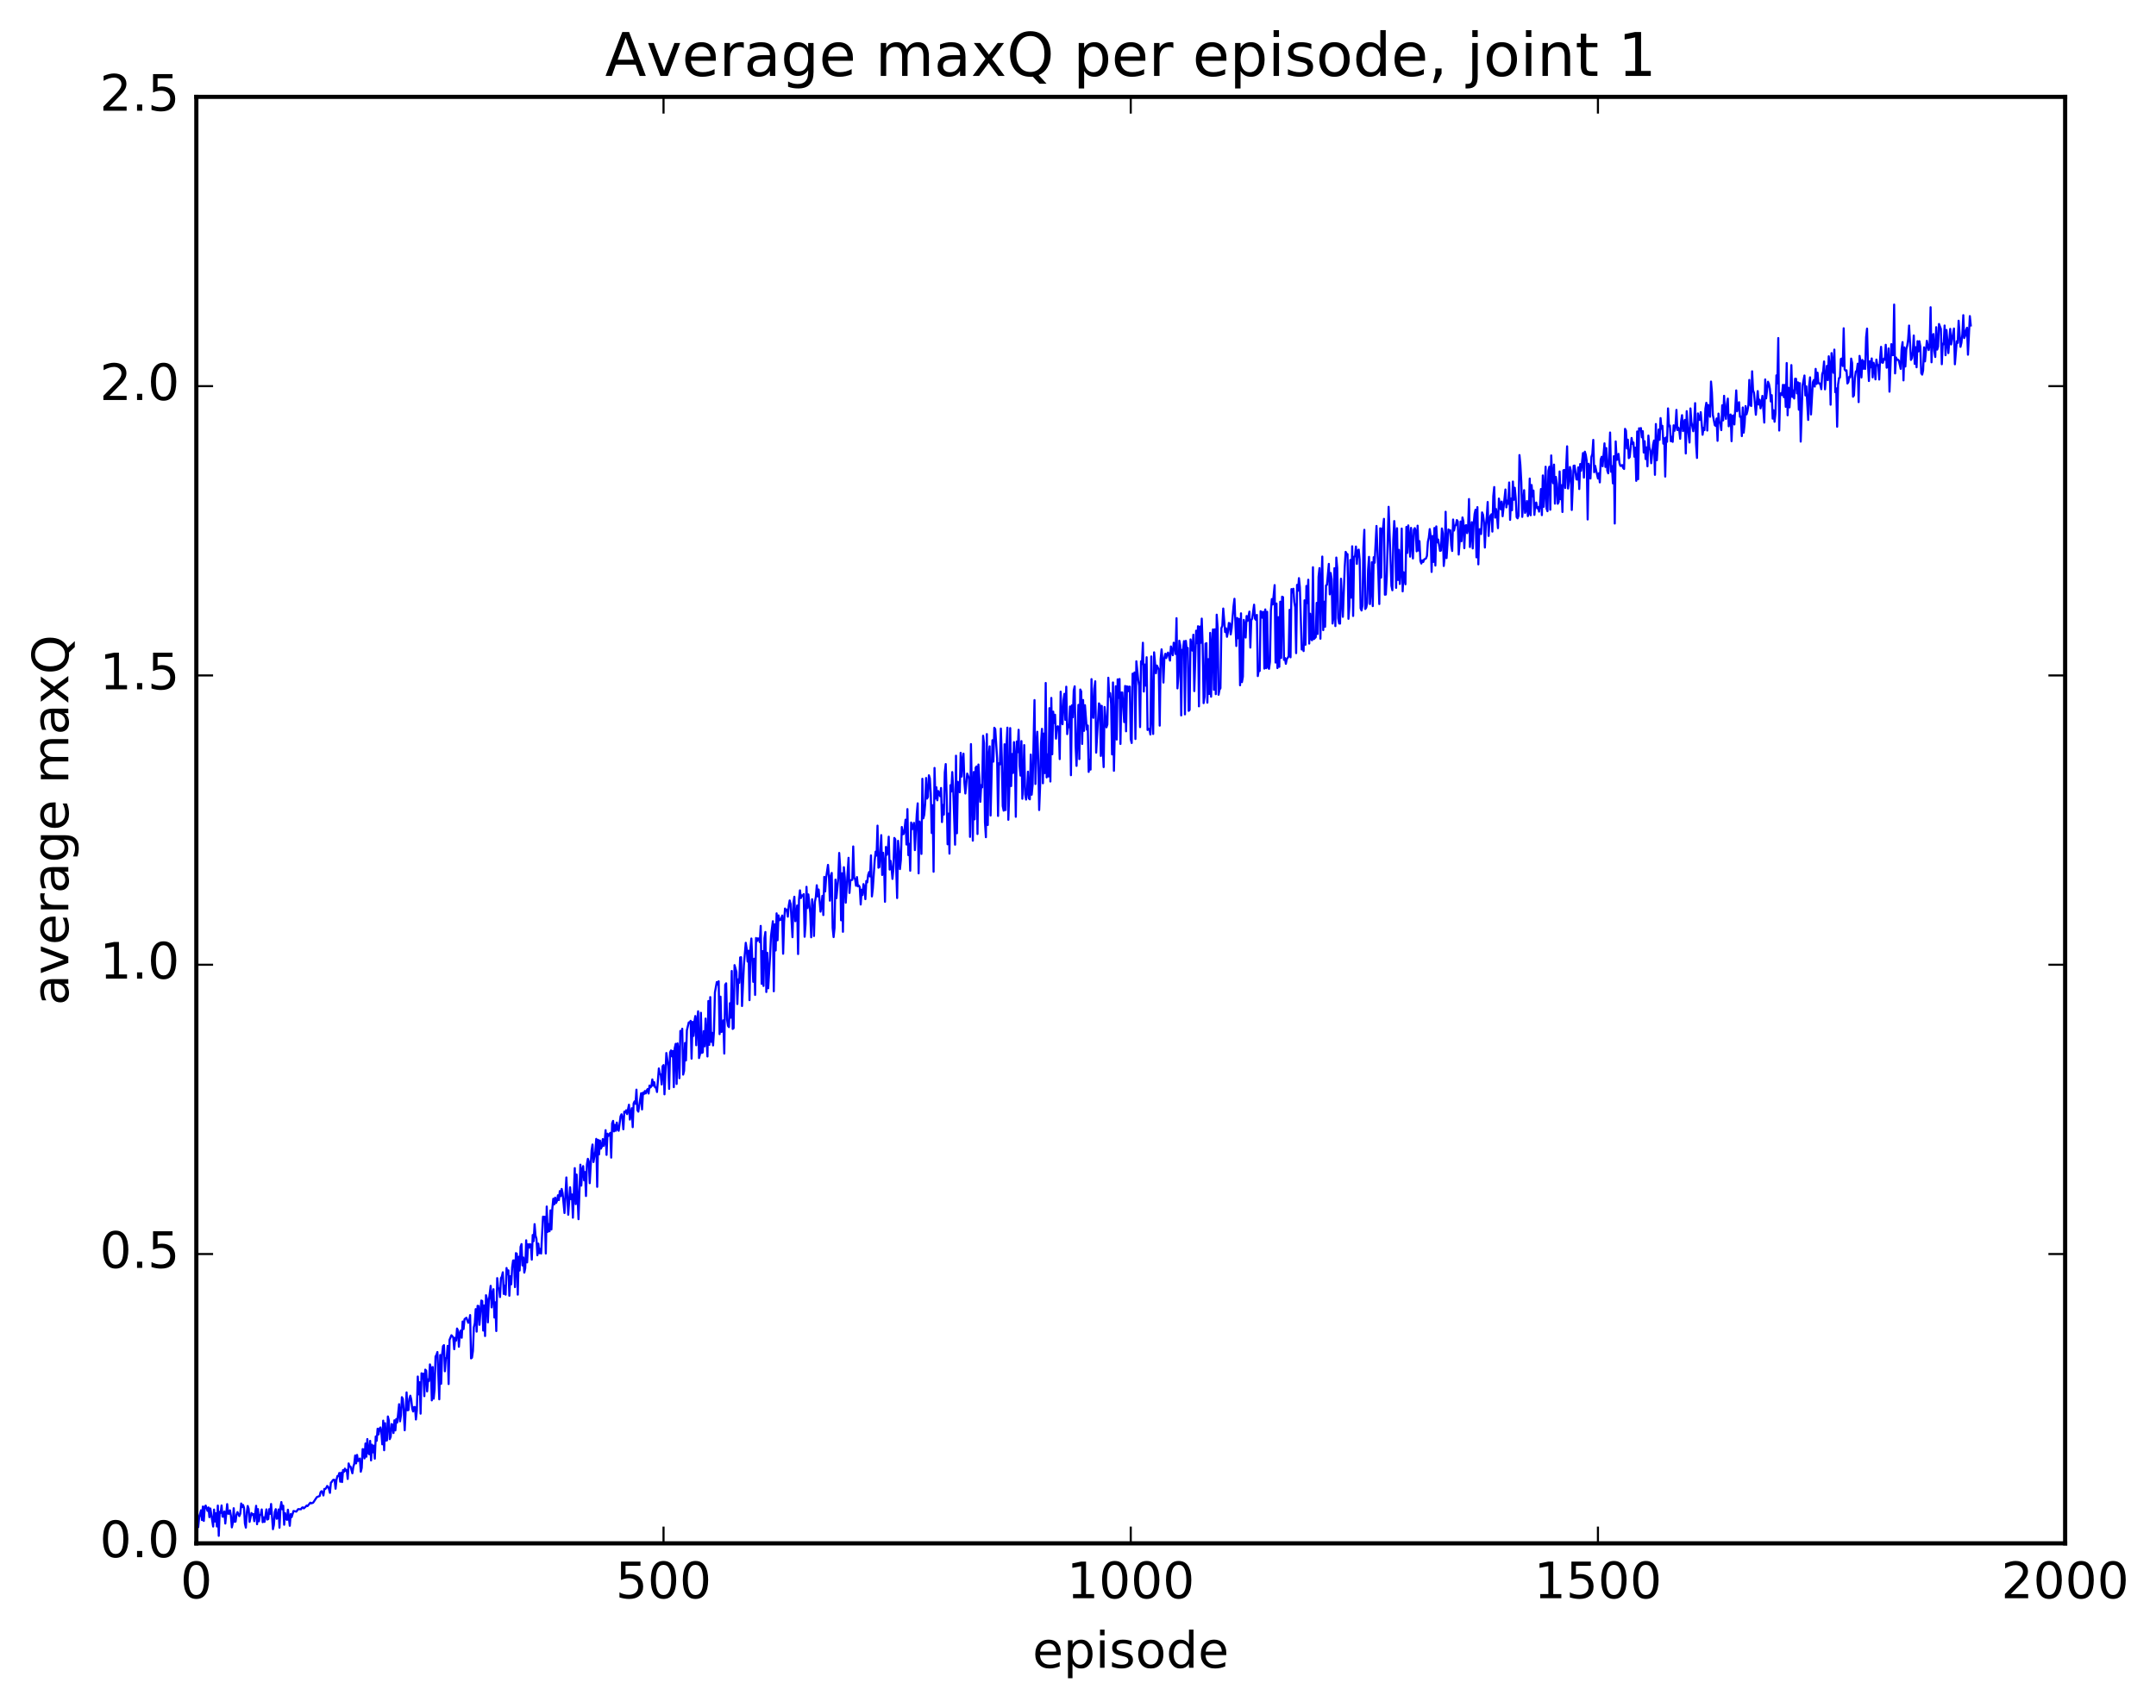 <?xml version="1.0" encoding="utf-8" standalone="no"?>
<!DOCTYPE svg PUBLIC "-//W3C//DTD SVG 1.1//EN"
  "http://www.w3.org/Graphics/SVG/1.1/DTD/svg11.dtd">
<!-- Created with matplotlib (http://matplotlib.org/) -->
<svg height="408pt" version="1.1" viewBox="0 0 515 408" width="515pt" xmlns="http://www.w3.org/2000/svg" xmlns:xlink="http://www.w3.org/1999/xlink">
 <defs>
  <style type="text/css">
*{stroke-linecap:butt;stroke-linejoin:round;stroke-miterlimit:100000;}
  </style>
 </defs>
 <g id="figure_1">
  <g id="patch_1">
   <path d="M 0 408.169 
L 515.768 408.169 
L 515.768 0 
L 0 0 
z
" style="fill:#ffffff;"/>
  </g>
  <g id="axes_1">
   <g id="patch_2">
    <path d="M 46.898 368.742 
L 493.298 368.742 
L 493.298 23.142 
L 46.898 23.142 
z
" style="fill:#ffffff;"/>
   </g>
   <g id="line2d_1">
    <path clip-path="url(#p08a1e34a99)" d="M 46.898 361.837 
L 47.121 361.297 
L 47.344 364.881 
L 47.567 362.575 
L 48.014 360.845 
L 48.237 363.179 
L 48.46 359.953 
L 48.683 363.386 
L 48.906 360.015 
L 49.13 359.722 
L 49.576 360.997 
L 49.799 360.172 
L 50.022 362.493 
L 50.245 360.411 
L 50.915 364.732 
L 51.138 360.679 
L 51.361 363.535 
L 51.585 361.546 
L 51.808 364.717 
L 52.031 359.723 
L 52.254 366.948 
L 52.477 361.208 
L 52.701 361.477 
L 52.924 359.696 
L 53.147 362.364 
L 53.37 362.366 
L 53.593 361.133 
L 53.817 364.011 
L 54.263 359.372 
L 54.486 361.66 
L 54.709 361.674 
L 54.933 360.864 
L 55.156 362.146 
L 55.379 364.931 
L 55.602 363.927 
L 55.825 360.355 
L 56.049 363.584 
L 56.272 363.55 
L 56.495 361.868 
L 56.718 361.283 
L 57.165 362.238 
L 57.388 361.681 
L 57.611 359.221 
L 57.834 360.093 
L 58.057 359.573 
L 58.281 360.227 
L 58.504 364.012 
L 58.727 364.987 
L 58.95 361.435 
L 59.173 359.818 
L 59.397 360.509 
L 59.62 363.62 
L 60.066 361.501 
L 60.289 361.951 
L 60.513 361.747 
L 60.736 363.453 
L 61.182 359.778 
L 61.406 364.174 
L 61.629 360.563 
L 61.852 363.486 
L 62.075 362.007 
L 62.298 361.85 
L 62.522 360.646 
L 62.745 363.69 
L 62.968 362.531 
L 63.191 363.614 
L 63.638 360.632 
L 63.861 363.063 
L 64.084 362.928 
L 64.307 360.579 
L 64.53 361.697 
L 64.754 359.339 
L 65.2 365.367 
L 65.423 364.346 
L 65.646 361.241 
L 65.87 360.58 
L 66.093 362.873 
L 66.316 362.67 
L 66.539 360.644 
L 66.762 365.004 
L 66.986 360.225 
L 67.209 358.884 
L 67.432 360.613 
L 67.655 359.752 
L 67.878 364.306 
L 68.102 361.527 
L 68.325 362.808 
L 68.548 363.143 
L 68.771 360.714 
L 69.218 364.55 
L 69.441 361.747 
L 69.664 362.48 
L 70.11 361.013 
L 70.78 361.167 
L 71.226 360.568 
L 71.896 360.607 
L 72.119 360.234 
L 72.342 360.146 
L 72.566 360.393 
L 73.012 359.988 
L 73.235 359.723 
L 73.458 359.843 
L 74.128 359.027 
L 74.351 359.19 
L 74.797 359.032 
L 75.69 357.697 
L 76.36 357.429 
L 76.583 356.512 
L 76.806 356.286 
L 77.029 356.538 
L 77.253 357.304 
L 77.476 355.74 
L 77.699 355.768 
L 77.922 355.521 
L 78.145 355.037 
L 78.369 355.203 
L 78.592 355.786 
L 78.815 356.685 
L 79.038 354.244 
L 79.261 354.068 
L 79.485 353.671 
L 79.708 353.53 
L 79.931 353.591 
L 80.154 355.695 
L 80.377 353.567 
L 80.601 352.667 
L 80.824 352.675 
L 81.047 351.937 
L 81.27 354.025 
L 81.493 351.866 
L 81.717 354.102 
L 81.94 351.239 
L 82.163 351.656 
L 82.386 350.892 
L 82.609 351.443 
L 82.833 351.211 
L 83.056 353.362 
L 83.279 349.653 
L 83.502 350.343 
L 83.725 350.405 
L 84.172 352.007 
L 84.395 350.462 
L 84.618 349.761 
L 84.841 347.758 
L 85.065 349.647 
L 85.288 347.619 
L 85.511 349.08 
L 85.734 348.887 
L 85.957 348.479 
L 86.181 351.631 
L 86.404 350.728 
L 86.627 346.23 
L 86.85 346.314 
L 87.073 348.445 
L 87.297 344.892 
L 87.52 348.051 
L 87.743 343.831 
L 87.966 347.156 
L 88.189 347.455 
L 88.413 344.259 
L 88.636 348.928 
L 88.859 345.174 
L 89.082 347.009 
L 89.305 345.413 
L 89.529 348.515 
L 89.752 343.207 
L 89.975 344.241 
L 90.198 341.354 
L 90.421 342.733 
L 90.645 341.356 
L 90.868 341.057 
L 91.091 342.192 
L 91.314 345.088 
L 91.537 339.428 
L 91.761 346.499 
L 91.984 340.041 
L 92.207 344.2 
L 92.43 344.145 
L 92.653 338.43 
L 92.877 339.364 
L 93.1 343.851 
L 93.323 343.278 
L 93.546 340.244 
L 93.769 340.476 
L 93.993 342.389 
L 94.216 339.35 
L 94.439 341.764 
L 94.662 339.027 
L 94.885 339.877 
L 95.332 335.499 
L 95.555 339.6 
L 95.778 338.161 
L 96.001 333.823 
L 96.225 334.247 
L 96.448 337.182 
L 96.671 341.729 
L 97.118 332.683 
L 97.341 336.947 
L 97.564 336.899 
L 97.787 334.203 
L 98.01 333.468 
L 98.234 334.385 
L 98.457 336.516 
L 98.68 337.237 
L 98.903 336.17 
L 99.126 336.187 
L 99.35 339.153 
L 99.573 336.936 
L 99.796 328.886 
L 100.019 333.15 
L 100.242 330.253 
L 100.466 337.758 
L 100.689 328.114 
L 100.912 329.351 
L 101.135 328.208 
L 101.358 333.586 
L 101.582 327.246 
L 101.805 327.481 
L 102.028 332.442 
L 102.251 329.562 
L 102.474 329.96 
L 102.698 325.993 
L 102.921 326.86 
L 103.144 334.588 
L 103.367 326.629 
L 103.59 334.181 
L 103.814 331.933 
L 104.037 324.102 
L 104.26 323.719 
L 104.483 323.038 
L 104.93 334.331 
L 105.153 323.748 
L 105.376 330.624 
L 105.599 323.685 
L 105.822 321.62 
L 106.046 321.391 
L 106.269 327.631 
L 106.492 324.522 
L 106.715 324.393 
L 106.938 321.556 
L 107.162 330.683 
L 107.385 320.121 
L 107.831 319.025 
L 108.278 319.539 
L 108.501 322.361 
L 108.724 319.629 
L 108.947 320.297 
L 109.17 317.421 
L 109.394 317.905 
L 109.617 321.768 
L 109.84 318.542 
L 110.063 317.909 
L 110.286 319.628 
L 110.51 315.745 
L 110.733 317.551 
L 110.956 315.195 
L 111.402 314.848 
L 111.849 316.052 
L 112.072 315.673 
L 112.295 314.205 
L 112.518 324.555 
L 112.742 324.389 
L 112.965 322.807 
L 113.188 317.103 
L 113.411 316.176 
L 113.634 312.779 
L 113.858 318.161 
L 114.081 311.996 
L 114.304 312.041 
L 114.527 316.54 
L 114.974 310.728 
L 115.197 310.847 
L 115.42 317.91 
L 115.643 311.91 
L 115.866 319.212 
L 116.09 309.46 
L 116.313 310.337 
L 116.536 315.951 
L 116.759 310.871 
L 117.206 307.223 
L 117.429 312.37 
L 117.652 309.087 
L 117.875 308.027 
L 118.098 314.797 
L 118.322 311.157 
L 118.545 318.021 
L 118.768 305.372 
L 118.991 307.756 
L 119.214 307.86 
L 119.438 309.902 
L 119.661 305.379 
L 119.884 305.004 
L 120.107 303.98 
L 120.33 309.155 
L 120.553 307.166 
L 120.777 309.326 
L 121 302.963 
L 121.223 304.454 
L 121.446 303.521 
L 121.669 309.586 
L 121.893 304.917 
L 122.116 306.855 
L 122.339 302.777 
L 122.562 301.169 
L 122.785 301.134 
L 123.009 307.528 
L 123.232 299.408 
L 123.455 299.545 
L 123.678 309.322 
L 123.901 300.263 
L 124.125 303.563 
L 124.348 297.904 
L 124.571 297.242 
L 124.794 302.346 
L 125.017 300.448 
L 125.241 304.059 
L 125.464 303.009 
L 125.687 296.34 
L 125.91 301.623 
L 126.133 297.29 
L 126.357 298.093 
L 126.58 297.244 
L 126.803 297.399 
L 127.026 300.967 
L 127.249 295.071 
L 127.473 296.551 
L 127.696 292.479 
L 127.919 295.211 
L 128.142 295.987 
L 128.365 299.916 
L 128.589 297.134 
L 128.812 299.426 
L 129.035 298.39 
L 129.258 299.506 
L 129.705 290.696 
L 129.928 290.77 
L 130.151 290.721 
L 130.374 299.493 
L 130.597 288.269 
L 130.821 294.333 
L 131.044 292.469 
L 131.267 294.183 
L 131.49 289.19 
L 131.714 293.753 
L 131.937 288.744 
L 132.16 286.422 
L 132.383 287.775 
L 132.606 286.151 
L 132.829 287.43 
L 133.053 286.901 
L 133.276 285.579 
L 133.499 286.72 
L 133.722 284.572 
L 133.946 285.781 
L 134.169 284.064 
L 134.392 285.108 
L 134.838 289.82 
L 135.285 281.322 
L 135.731 290.235 
L 136.178 283.668 
L 136.401 286.517 
L 136.624 285.382 
L 136.847 290.942 
L 137.293 279.097 
L 137.517 287.697 
L 137.74 280.628 
L 138.186 291.297 
L 138.633 278.269 
L 138.856 283.27 
L 139.079 279.444 
L 139.302 278.61 
L 139.525 282.02 
L 139.749 280.019 
L 139.972 285.758 
L 140.195 278.23 
L 140.418 276.869 
L 140.642 277.519 
L 140.865 282.692 
L 141.311 274.831 
L 141.534 273.456 
L 141.757 277.638 
L 142.204 275.119 
L 142.427 272.106 
L 142.65 283.57 
L 142.874 272.336 
L 143.097 275.823 
L 143.32 272.519 
L 143.543 274.438 
L 143.766 273.956 
L 143.989 272.151 
L 144.213 273.789 
L 144.436 272.784 
L 144.659 270.029 
L 144.882 275.928 
L 145.106 270.866 
L 145.329 271.405 
L 145.775 270.663 
L 145.998 276.585 
L 146.221 268.398 
L 146.445 267.807 
L 146.668 270.319 
L 146.891 268.775 
L 147.114 270.17 
L 147.338 268.213 
L 147.561 269.849 
L 147.784 270.17 
L 148.23 266.728 
L 148.453 266.229 
L 148.677 267.137 
L 148.9 269.814 
L 149.123 265.613 
L 149.346 265.823 
L 149.57 265.272 
L 149.793 266.192 
L 150.239 263.951 
L 150.462 267.497 
L 150.909 264.779 
L 151.132 269.307 
L 151.355 263.631 
L 151.578 263.148 
L 151.802 263.736 
L 152.025 260.345 
L 152.248 265.215 
L 152.471 265.6 
L 153.141 261.213 
L 153.364 265.074 
L 153.587 261.057 
L 153.81 261.406 
L 154.034 260.677 
L 154.257 261.244 
L 154.48 260.528 
L 154.703 260.207 
L 154.926 261.268 
L 155.149 259.371 
L 155.373 259.822 
L 155.596 259.546 
L 155.819 257.903 
L 156.042 259.386 
L 156.266 258.563 
L 156.489 259.791 
L 156.712 259.844 
L 156.935 260.906 
L 157.381 255.281 
L 157.605 256.661 
L 157.828 256.691 
L 158.051 259.102 
L 158.274 254.75 
L 158.498 254.473 
L 158.721 261.461 
L 159.167 251.59 
L 159.613 254.653 
L 159.837 260.159 
L 160.06 251.44 
L 160.283 250.975 
L 160.506 252.403 
L 160.73 251.094 
L 160.953 259.748 
L 161.176 250.415 
L 161.399 249.401 
L 161.622 258.987 
L 161.845 249.29 
L 162.069 251.095 
L 162.292 257.606 
L 162.515 246.323 
L 162.738 247.159 
L 162.962 245.792 
L 163.185 256.754 
L 163.408 255.849 
L 163.631 249.193 
L 163.854 253.374 
L 164.077 246.16 
L 164.524 244.282 
L 164.747 244.312 
L 164.97 243.903 
L 165.194 252.935 
L 165.417 244.152 
L 165.64 247.507 
L 165.863 244.138 
L 166.086 242.757 
L 166.31 249.741 
L 166.533 243.993 
L 166.756 241.629 
L 166.979 252.795 
L 167.202 251.882 
L 167.425 241.978 
L 167.649 251.565 
L 167.872 251.435 
L 168.095 246.364 
L 168.318 249.986 
L 168.542 243.365 
L 168.988 252.42 
L 169.211 239.164 
L 169.434 249.647 
L 169.657 238.229 
L 169.881 248.925 
L 170.104 246.774 
L 170.327 249.775 
L 170.55 246.264 
L 170.774 237.106 
L 171.22 234.639 
L 171.443 235.22 
L 171.666 234.451 
L 171.889 247.079 
L 172.113 238.13 
L 172.336 246.561 
L 172.559 246.373 
L 172.782 243.777 
L 173.006 251.724 
L 173.229 235.282 
L 173.452 234.94 
L 173.675 243.654 
L 173.898 245.109 
L 174.121 245.4 
L 174.345 239.691 
L 174.568 243.153 
L 174.791 231.99 
L 175.014 245.84 
L 175.238 245.654 
L 175.461 230.592 
L 175.907 232.204 
L 176.13 239.892 
L 176.353 233.985 
L 176.577 234.822 
L 176.8 228.758 
L 177.023 228.703 
L 177.246 240.364 
L 177.693 230.594 
L 178.139 225.259 
L 178.362 226.736 
L 178.585 229.75 
L 178.809 227.143 
L 179.032 238.964 
L 179.255 226.587 
L 179.478 224.236 
L 179.925 234.586 
L 180.148 229.064 
L 180.371 237.712 
L 180.594 224.117 
L 180.817 224.845 
L 181.041 224.198 
L 181.264 224.284 
L 181.487 225.105 
L 181.71 221.223 
L 181.934 235.07 
L 182.157 227.243 
L 182.38 235.569 
L 182.603 224.165 
L 182.826 222.68 
L 183.049 237.013 
L 183.273 227.643 
L 183.496 236.132 
L 183.942 228.493 
L 184.166 223.618 
L 184.612 220.104 
L 184.835 236.839 
L 185.058 220.849 
L 185.281 227.098 
L 185.505 218.226 
L 185.728 224.657 
L 185.951 218.712 
L 186.174 219.859 
L 186.398 219.812 
L 186.621 219.426 
L 186.844 218.744 
L 187.067 227.871 
L 187.29 220.315 
L 187.513 217.074 
L 187.737 217.548 
L 187.96 217.315 
L 188.183 219.021 
L 188.406 216.381 
L 188.63 215.135 
L 188.853 215.998 
L 189.299 223.918 
L 189.522 215.861 
L 189.745 214.254 
L 189.969 220.093 
L 190.192 219.092 
L 190.415 216.343 
L 190.638 227.946 
L 190.862 214.833 
L 191.085 212.722 
L 191.308 214.568 
L 191.531 213.922 
L 191.754 214.083 
L 191.977 213.63 
L 192.201 223.815 
L 192.424 220.781 
L 192.647 211.881 
L 192.87 216.956 
L 193.094 213.695 
L 193.54 218.195 
L 193.763 223.946 
L 193.986 214.856 
L 194.209 217.045 
L 194.433 223.633 
L 194.656 215.456 
L 194.879 214.303 
L 195.102 211.51 
L 195.326 214.187 
L 195.549 212.526 
L 195.995 217.819 
L 196.218 216.492 
L 196.441 214.034 
L 196.665 218.63 
L 196.888 209.509 
L 197.111 212.983 
L 197.334 209.746 
L 197.781 206.644 
L 198.004 209.325 
L 198.227 215.191 
L 198.45 209.41 
L 198.673 208.566 
L 198.897 221.694 
L 199.12 223.895 
L 199.343 221.719 
L 199.566 210.165 
L 199.79 214.597 
L 200.236 209.793 
L 200.459 203.793 
L 200.682 207.136 
L 200.905 219.883 
L 201.129 208.639 
L 201.352 222.628 
L 201.575 207.198 
L 201.798 209.648 
L 202.022 215.677 
L 202.691 204.948 
L 202.914 213.345 
L 203.137 210.328 
L 203.584 210.213 
L 203.807 202.238 
L 204.03 209.748 
L 204.254 210.036 
L 204.477 211.629 
L 204.7 209.551 
L 204.923 211.767 
L 205.146 211.585 
L 205.369 211.956 
L 205.593 216.109 
L 205.816 212.574 
L 206.039 213.852 
L 206.262 211.231 
L 206.486 212.019 
L 206.709 214.835 
L 206.932 210.502 
L 207.155 210.833 
L 207.378 209.029 
L 207.601 208.353 
L 207.825 209.403 
L 208.048 204.378 
L 208.271 214.182 
L 208.494 212.265 
L 208.941 205.516 
L 209.164 203.476 
L 209.387 204.427 
L 209.61 197.266 
L 209.833 207.323 
L 210.057 207.164 
L 210.503 199.54 
L 210.726 209.052 
L 210.95 203.748 
L 211.173 206.356 
L 211.396 215.461 
L 211.619 202.358 
L 211.842 204.244 
L 212.065 203.513 
L 212.289 199.907 
L 212.512 207.762 
L 212.735 205.674 
L 212.958 207.338 
L 213.181 209.994 
L 213.405 207.655 
L 213.628 200.206 
L 213.851 200.533 
L 214.298 214.567 
L 214.521 200.889 
L 214.744 203.432 
L 214.967 207.651 
L 215.19 205.475 
L 215.413 197.589 
L 215.637 199.337 
L 215.86 199.241 
L 216.083 197.993 
L 216.306 195.848 
L 216.53 201.775 
L 216.753 193.313 
L 216.976 204.312 
L 217.199 201.614 
L 217.422 208.038 
L 217.645 196.526 
L 217.869 198.133 
L 218.315 196.605 
L 218.538 203.115 
L 218.985 194.464 
L 219.208 191.939 
L 219.431 208.669 
L 219.654 196.295 
L 219.877 197.666 
L 220.101 204.023 
L 220.324 186.073 
L 220.547 195.517 
L 220.77 194.676 
L 220.994 192.121 
L 221.217 185.886 
L 221.44 190.803 
L 221.663 190.407 
L 221.886 185.238 
L 222.109 185.985 
L 222.333 189.659 
L 222.556 199.03 
L 222.779 192.384 
L 223.002 208.282 
L 223.226 183.482 
L 223.449 190.805 
L 223.672 188.107 
L 223.895 191.218 
L 224.118 189.006 
L 224.565 190.223 
L 224.788 188.266 
L 225.011 196.412 
L 225.234 192.318 
L 225.458 194.627 
L 225.681 184.536 
L 225.904 182.554 
L 226.127 190.024 
L 226.35 201.717 
L 226.573 194.396 
L 226.797 203.957 
L 227.02 187.609 
L 227.243 189.117 
L 227.466 184.466 
L 227.69 188.466 
L 228.136 201.818 
L 228.359 180.558 
L 228.582 199.089 
L 228.805 186.802 
L 229.029 188.623 
L 229.252 189.289 
L 229.475 179.865 
L 229.698 185.549 
L 229.922 181.512 
L 230.145 180.07 
L 230.368 186.991 
L 230.591 189.59 
L 231.037 184.826 
L 231.484 185.988 
L 231.707 199.951 
L 231.93 177.778 
L 232.377 200.855 
L 232.6 184.449 
L 232.823 195.764 
L 233.046 183.431 
L 233.269 183.125 
L 233.493 199.266 
L 233.716 182.662 
L 233.939 186.02 
L 234.162 191.573 
L 234.386 187.567 
L 234.609 188.126 
L 234.832 175.785 
L 235.055 177.549 
L 235.278 196.506 
L 235.501 200.029 
L 235.725 175.39 
L 235.948 197.113 
L 236.171 180.773 
L 236.394 178.322 
L 236.618 194.85 
L 237.064 176.855 
L 237.287 181.974 
L 237.51 173.883 
L 237.733 174.208 
L 238.18 181.241 
L 238.403 194.945 
L 238.626 182.341 
L 238.85 182.647 
L 239.073 174.069 
L 239.296 180.991 
L 239.519 192.579 
L 239.742 193.684 
L 239.965 177.82 
L 240.189 193.552 
L 240.412 178.301 
L 240.635 173.85 
L 240.858 195.867 
L 241.082 189.402 
L 241.305 173.962 
L 241.528 187.82 
L 241.751 180.148 
L 241.974 184.681 
L 242.197 177.311 
L 242.421 180.785 
L 242.644 195.155 
L 242.867 177.173 
L 243.09 179.722 
L 243.314 174.364 
L 243.537 182.867 
L 243.76 185.309 
L 243.983 177.066 
L 244.206 190.846 
L 244.429 186.038 
L 244.653 178.025 
L 244.876 189.778 
L 245.099 191.037 
L 245.322 189.165 
L 245.546 184.373 
L 245.769 190.772 
L 245.992 190.981 
L 246.215 180.284 
L 246.438 189.88 
L 246.661 187.496 
L 247.108 167.266 
L 247.331 187.313 
L 247.554 178.964 
L 247.778 174.838 
L 248.001 181.423 
L 248.224 193.537 
L 248.447 187.813 
L 248.67 177.499 
L 248.893 174.141 
L 249.117 187.146 
L 249.34 175.262 
L 249.563 184.715 
L 249.786 163.182 
L 250.01 185.743 
L 250.233 180.239 
L 250.456 185.527 
L 250.679 169.202 
L 250.902 186.724 
L 251.125 166.752 
L 251.349 180.213 
L 251.572 170.026 
L 251.795 172.735 
L 252.018 170.77 
L 252.242 176.48 
L 252.465 173.743 
L 252.688 173.514 
L 252.911 173.94 
L 253.134 181.366 
L 253.357 165.26 
L 253.581 172.15 
L 253.804 173.039 
L 254.027 167.367 
L 254.25 165.775 
L 254.474 171.999 
L 254.697 164.072 
L 254.92 175.406 
L 255.143 173.16 
L 255.366 173.754 
L 255.589 168.807 
L 255.813 185.215 
L 256.036 168.524 
L 256.259 171.373 
L 256.482 164.972 
L 256.705 163.98 
L 256.929 178.156 
L 257.152 182.985 
L 257.598 168.415 
L 257.822 181.361 
L 258.045 164.742 
L 258.268 165.23 
L 258.491 177.749 
L 258.714 167.242 
L 258.938 174.623 
L 259.161 168.488 
L 259.607 174.324 
L 259.83 173.341 
L 260.053 184.426 
L 260.277 181.542 
L 260.5 183.879 
L 260.723 162.258 
L 260.946 170.792 
L 261.17 171.512 
L 261.393 164.536 
L 261.616 162.778 
L 261.839 179.826 
L 262.509 168.055 
L 262.732 168.449 
L 262.955 180.612 
L 263.178 168.656 
L 263.401 178.552 
L 263.625 183.28 
L 263.848 168.917 
L 264.294 173.78 
L 264.517 173.087 
L 264.741 161.928 
L 264.964 166.434 
L 265.187 165.618 
L 265.41 168.201 
L 265.634 180.248 
L 265.857 163.058 
L 266.08 184.161 
L 266.526 163.959 
L 266.75 176.694 
L 266.973 162.312 
L 267.196 166.749 
L 267.419 162.23 
L 267.642 177.752 
L 267.865 165.469 
L 268.089 165.444 
L 268.535 172.529 
L 268.758 163.896 
L 268.981 174.724 
L 269.205 163.984 
L 269.428 165.183 
L 269.651 164.082 
L 269.874 164.058 
L 270.098 176.597 
L 270.321 177.521 
L 270.544 160.955 
L 270.767 163.186 
L 270.99 160.671 
L 271.214 176.567 
L 271.437 157.998 
L 271.883 162.417 
L 272.106 163.862 
L 272.329 173.726 
L 272.553 158.009 
L 272.776 158.651 
L 272.999 153.571 
L 273.222 165.23 
L 273.445 158.769 
L 273.669 163.811 
L 273.892 157.031 
L 274.115 174.413 
L 274.338 174.144 
L 274.562 174.167 
L 274.785 175.489 
L 275.008 156.846 
L 275.231 171.572 
L 275.454 175.359 
L 275.678 155.854 
L 276.124 160.857 
L 276.347 159.014 
L 276.793 159.989 
L 277.017 173.372 
L 277.24 157.49 
L 277.463 155.147 
L 277.686 157.83 
L 277.909 163.08 
L 278.133 157.194 
L 278.356 156.208 
L 278.579 157.222 
L 278.802 156.254 
L 279.026 155.913 
L 279.472 157.834 
L 279.695 154.461 
L 280.142 156.543 
L 280.365 153.556 
L 280.588 154.027 
L 280.811 156.253 
L 281.034 147.703 
L 281.257 164.474 
L 281.481 161.556 
L 281.704 153.081 
L 281.927 154.228 
L 282.15 170.931 
L 282.373 155.283 
L 282.597 155.098 
L 282.82 153.178 
L 283.043 170.676 
L 283.266 153.117 
L 283.49 155.396 
L 283.713 154.805 
L 283.936 169.846 
L 284.159 169.614 
L 284.382 152.774 
L 284.829 155.453 
L 285.052 151.65 
L 285.275 165.121 
L 285.721 150.691 
L 285.945 153.675 
L 286.168 149.624 
L 286.391 168.762 
L 286.614 149.696 
L 286.837 153.585 
L 287.061 147.802 
L 287.284 154.342 
L 287.507 167.996 
L 287.73 166.519 
L 287.954 153.788 
L 288.177 153.663 
L 288.4 167.881 
L 288.623 157.491 
L 288.846 165.811 
L 289.07 151.214 
L 289.293 166.46 
L 289.516 154.009 
L 289.739 150.385 
L 289.962 164.809 
L 290.185 150.353 
L 290.409 165.854 
L 290.632 146.864 
L 290.855 149.987 
L 291.078 165.989 
L 291.301 164.779 
L 291.525 164.437 
L 291.748 150.078 
L 291.971 149.555 
L 292.194 145.394 
L 292.641 151.019 
L 292.864 150.123 
L 293.087 152.15 
L 293.31 151.05 
L 293.534 148.837 
L 293.757 148.957 
L 293.98 151.577 
L 294.203 150.073 
L 294.649 144.876 
L 294.873 143.065 
L 295.319 154.344 
L 295.542 147.65 
L 295.765 152.496 
L 295.989 147.878 
L 296.212 163.728 
L 296.435 146.539 
L 296.658 162.983 
L 296.882 161.697 
L 297.105 148.103 
L 297.328 149.258 
L 297.551 152.333 
L 297.774 147.183 
L 297.998 148.348 
L 298.444 146.129 
L 298.667 154.721 
L 298.89 148.224 
L 299.113 147.768 
L 299.56 144.479 
L 299.783 147.819 
L 300.006 148.104 
L 300.229 146.92 
L 300.453 161.534 
L 300.676 160.018 
L 300.899 160.313 
L 301.122 146.041 
L 301.346 146.198 
L 301.569 147.615 
L 301.792 146.181 
L 302.015 159.744 
L 302.238 145.61 
L 302.462 159.642 
L 302.685 146.166 
L 302.908 159.302 
L 303.131 159.802 
L 303.354 158.143 
L 303.577 145.896 
L 303.801 143.137 
L 304.024 144.423 
L 304.47 139.797 
L 304.693 158.304 
L 304.917 144.191 
L 305.14 159.625 
L 305.363 147.462 
L 305.586 159.32 
L 305.81 143.76 
L 306.033 157.212 
L 306.256 142.563 
L 306.479 142.687 
L 306.702 157.659 
L 306.925 157.208 
L 307.149 158.6 
L 307.372 157.476 
L 307.818 156.812 
L 308.041 145.703 
L 308.265 157.052 
L 308.488 140.752 
L 308.711 141.531 
L 308.934 140.667 
L 309.158 143.798 
L 309.381 145.098 
L 309.604 156.055 
L 309.827 139.744 
L 310.05 141.152 
L 310.274 138.135 
L 310.497 140.317 
L 310.943 155.187 
L 311.166 154.633 
L 311.389 155.556 
L 311.613 143.436 
L 311.836 154.044 
L 312.059 140.001 
L 312.282 144.092 
L 312.505 138.511 
L 312.729 153.769 
L 312.952 146.634 
L 313.175 152.72 
L 313.398 152.972 
L 313.622 135.528 
L 313.845 152.691 
L 314.291 152.235 
L 314.514 144.044 
L 314.738 151.475 
L 314.961 137.809 
L 315.184 135.734 
L 315.407 152.604 
L 315.63 139.252 
L 315.853 132.975 
L 316.077 150.552 
L 316.3 143.761 
L 316.523 149.761 
L 316.746 139.879 
L 316.969 139.737 
L 317.416 134.726 
L 317.639 142.008 
L 317.862 136.899 
L 318.086 138.399 
L 318.309 148.979 
L 318.532 147.428 
L 318.755 135.754 
L 318.978 149.588 
L 319.202 133.214 
L 319.425 135.715 
L 319.648 147.673 
L 319.871 148.955 
L 320.094 148.996 
L 320.317 138.274 
L 320.764 147.374 
L 321.21 135.514 
L 321.433 131.856 
L 321.657 132.306 
L 321.88 132.414 
L 322.103 147.853 
L 322.326 144.846 
L 322.55 133.785 
L 322.773 142.793 
L 322.996 130.522 
L 323.219 147.167 
L 323.442 133.017 
L 323.666 132.929 
L 323.889 130.579 
L 324.112 134.736 
L 324.335 131.529 
L 324.558 131.314 
L 324.781 133.685 
L 325.005 145.337 
L 325.228 145.862 
L 325.451 144.692 
L 325.674 130.806 
L 325.897 126.584 
L 326.121 145.501 
L 326.344 145.173 
L 326.567 144.086 
L 326.79 136.198 
L 327.014 133.048 
L 327.237 144.334 
L 327.46 140.868 
L 327.683 134.337 
L 327.906 144.817 
L 328.13 133.129 
L 328.353 134.463 
L 328.799 125.668 
L 329.245 137.171 
L 329.469 144.321 
L 329.692 126.219 
L 329.915 138.007 
L 330.138 126.351 
L 330.361 126.095 
L 330.585 123.965 
L 330.808 142.088 
L 331.031 142.044 
L 331.254 137.664 
L 331.701 121.092 
L 332.37 139.964 
L 332.594 141.032 
L 332.817 128.95 
L 333.04 124.492 
L 333.263 127.91 
L 333.486 140.45 
L 333.709 126.208 
L 333.933 138.567 
L 334.156 131.371 
L 334.379 139.533 
L 334.602 136.36 
L 334.825 126.284 
L 335.049 141.294 
L 335.272 136.712 
L 335.718 139.598 
L 335.942 125.904 
L 336.165 132.097 
L 336.388 125.533 
L 336.611 128.412 
L 336.834 132.996 
L 337.058 126.126 
L 337.504 133.428 
L 337.727 126.562 
L 337.95 126.183 
L 338.173 126.914 
L 338.397 131.728 
L 338.62 125.597 
L 338.843 131.544 
L 339.066 129.288 
L 339.289 134.033 
L 339.513 134.641 
L 339.736 133.888 
L 339.959 134.273 
L 340.182 133.673 
L 340.629 133.42 
L 340.852 132.815 
L 341.075 129.434 
L 341.298 128.453 
L 341.522 126.412 
L 341.745 128.079 
L 341.968 136.648 
L 342.191 128.07 
L 342.414 134.259 
L 342.637 126.149 
L 342.861 135.123 
L 343.084 125.768 
L 343.307 129.596 
L 343.53 128.902 
L 343.977 131.619 
L 344.2 131.539 
L 344.423 126.263 
L 344.646 127.44 
L 344.87 135.227 
L 345.093 132.968 
L 345.316 122.273 
L 345.539 133.344 
L 345.986 126.49 
L 346.209 126.924 
L 346.432 126.684 
L 346.655 130.31 
L 346.878 131.648 
L 347.101 124.128 
L 347.325 126.763 
L 347.548 125.676 
L 347.771 125.433 
L 347.994 124.257 
L 348.217 124.601 
L 348.441 132.5 
L 348.664 129.432 
L 348.887 124.611 
L 349.11 129.314 
L 349.334 123.635 
L 349.557 124.581 
L 349.78 130.972 
L 350.003 125.601 
L 350.226 125.469 
L 350.45 127.386 
L 350.673 126.367 
L 350.896 119.232 
L 351.119 130.697 
L 351.565 124.765 
L 351.789 131.034 
L 352.012 125.178 
L 352.235 122.769 
L 352.458 121.786 
L 352.682 133.157 
L 352.905 121.168 
L 353.128 134.838 
L 353.351 126.474 
L 353.574 126.434 
L 353.798 127.597 
L 354.021 122.427 
L 354.244 122.973 
L 354.467 124.694 
L 354.69 130.821 
L 354.913 125.592 
L 355.137 123.565 
L 355.36 119.939 
L 355.583 128.05 
L 355.806 124.343 
L 356.029 123.199 
L 356.253 122.866 
L 356.476 127.015 
L 356.699 118.549 
L 356.922 116.365 
L 357.146 123.68 
L 357.369 121.622 
L 357.592 123.344 
L 357.815 126.188 
L 358.038 119.121 
L 358.485 121.688 
L 358.708 119.841 
L 358.931 123.346 
L 359.601 116.952 
L 359.824 121.227 
L 360.047 119.607 
L 360.27 120.372 
L 360.493 115.282 
L 360.717 124.212 
L 360.94 119.102 
L 361.163 121.916 
L 361.386 115.057 
L 361.61 119.41 
L 361.833 116.534 
L 362.056 119.058 
L 362.279 123.56 
L 362.502 123.844 
L 362.726 123.217 
L 362.949 108.73 
L 363.172 111.092 
L 363.395 115.219 
L 363.618 123.498 
L 364.065 117.114 
L 364.288 122.537 
L 364.511 121.847 
L 364.734 119.691 
L 364.957 123.316 
L 365.181 122.57 
L 365.404 114.339 
L 365.627 123.109 
L 365.85 115.884 
L 366.074 118.582 
L 366.297 117.207 
L 366.52 123.019 
L 366.743 120.324 
L 366.966 120.068 
L 367.19 121.458 
L 367.413 121.169 
L 367.636 122.245 
L 367.859 120.589 
L 368.082 116.847 
L 368.305 123.076 
L 368.529 113.597 
L 368.752 121.092 
L 368.975 117.261 
L 369.198 111.509 
L 369.421 121.496 
L 369.645 122.142 
L 369.868 112.477 
L 370.091 111.505 
L 370.314 121.789 
L 370.538 108.815 
L 370.761 114.073 
L 370.984 115.445 
L 371.207 111.005 
L 371.43 120.334 
L 371.654 113.948 
L 371.877 115.62 
L 372.1 120.363 
L 372.323 119.912 
L 372.546 112.65 
L 372.769 119.286 
L 372.993 115.917 
L 373.216 122.327 
L 373.439 112.373 
L 373.662 112.29 
L 373.885 116.594 
L 374.332 106.636 
L 374.555 116.722 
L 374.778 115.013 
L 375.002 111.565 
L 375.225 112.489 
L 375.448 121.849 
L 375.894 111.288 
L 376.118 111.24 
L 376.564 114.546 
L 376.787 114.573 
L 377.01 111.654 
L 377.233 116.844 
L 377.457 110.872 
L 377.68 112.468 
L 378.126 108.248 
L 378.349 114.111 
L 378.573 107.921 
L 378.796 108.686 
L 379.019 110.169 
L 379.242 124.116 
L 379.466 110.809 
L 379.689 111.75 
L 379.912 114.338 
L 380.135 109.181 
L 380.358 108.443 
L 380.582 105.098 
L 380.805 112.826 
L 381.028 111.291 
L 381.697 114.326 
L 381.921 113.078 
L 382.144 115.256 
L 382.367 109.76 
L 382.59 109.135 
L 382.813 111.407 
L 383.26 105.929 
L 383.483 111.567 
L 383.706 107.054 
L 383.93 112.426 
L 384.153 113.092 
L 384.376 109.277 
L 384.599 103.338 
L 384.822 112.709 
L 385.046 111.368 
L 385.269 115.485 
L 385.492 108.992 
L 385.715 125.083 
L 385.938 105.464 
L 386.161 109.889 
L 386.385 109.766 
L 386.608 108.442 
L 386.831 110.615 
L 387.054 111.303 
L 387.277 111.315 
L 387.501 111.114 
L 387.724 111.797 
L 387.947 112.048 
L 388.17 102.463 
L 388.394 102.903 
L 388.617 107.157 
L 388.84 105.046 
L 389.063 109.457 
L 389.286 109.222 
L 389.733 104.642 
L 389.956 106.063 
L 390.179 105.717 
L 390.402 109.125 
L 390.625 106.965 
L 390.849 114.892 
L 391.072 103.089 
L 391.295 114.5 
L 391.518 102.328 
L 391.741 102.453 
L 391.965 102.277 
L 392.188 104.491 
L 392.411 103.023 
L 392.634 108.115 
L 392.858 105.42 
L 393.081 109.669 
L 393.304 106.888 
L 393.527 111.413 
L 393.75 104.068 
L 393.974 106.899 
L 394.197 107.603 
L 394.42 110.674 
L 394.866 106.266 
L 395.089 105.254 
L 395.313 113.45 
L 395.536 101.308 
L 395.759 109.975 
L 396.205 102.625 
L 396.429 105.093 
L 396.652 99.899 
L 396.875 102.463 
L 397.098 101.745 
L 397.322 106.008 
L 397.545 104.692 
L 397.768 113.869 
L 397.991 104.494 
L 398.214 105.557 
L 398.438 97.578 
L 398.661 101.835 
L 398.884 101.682 
L 399.107 105.424 
L 399.33 104.371 
L 399.553 105.575 
L 399.777 101.624 
L 400 102.931 
L 400.223 101.76 
L 400.446 97.934 
L 400.67 102.769 
L 400.893 102.156 
L 401.116 102.732 
L 401.339 104.836 
L 401.562 100.648 
L 401.786 99.192 
L 402.009 103 
L 402.232 100.931 
L 402.455 100.314 
L 402.678 108.348 
L 402.901 98.233 
L 403.125 101.863 
L 403.571 105.73 
L 403.794 97.583 
L 404.017 100.771 
L 404.464 103.041 
L 404.687 100.974 
L 404.91 96.32 
L 405.134 106.076 
L 405.357 109.413 
L 405.58 98.775 
L 405.803 100.311 
L 406.026 100.324 
L 406.25 98.473 
L 406.696 103.876 
L 406.919 102.214 
L 407.142 102.772 
L 407.365 97.628 
L 407.589 96.235 
L 407.812 102.872 
L 408.035 96.733 
L 408.481 99.578 
L 408.705 91.165 
L 408.928 93.806 
L 409.151 99.153 
L 409.598 101.562 
L 409.821 101.764 
L 410.044 99.982 
L 410.267 105.325 
L 410.49 98.816 
L 410.714 100.944 
L 410.937 101.044 
L 411.16 102.77 
L 411.383 96.828 
L 411.606 100.437 
L 411.829 94.568 
L 412.053 98.656 
L 412.276 100.084 
L 412.499 96.552 
L 412.722 95.231 
L 412.945 101.85 
L 413.169 99.295 
L 413.392 99.035 
L 413.615 105.411 
L 413.838 99.362 
L 414.062 99.242 
L 414.285 101.418 
L 414.731 93.276 
L 414.954 98.273 
L 415.401 96.092 
L 415.624 99.589 
L 415.847 99.512 
L 416.07 104.2 
L 416.293 97.353 
L 416.517 103.37 
L 416.74 101.206 
L 416.963 97.023 
L 417.186 99.003 
L 417.409 98.188 
L 417.633 96.873 
L 417.856 90.77 
L 418.079 96.725 
L 418.302 97.009 
L 418.526 88.711 
L 418.749 93.243 
L 418.972 93.86 
L 419.418 99.097 
L 419.865 93.44 
L 420.088 96.659 
L 420.311 95.486 
L 420.534 97.562 
L 420.757 96.488 
L 420.981 94.579 
L 421.427 100.967 
L 421.65 90.66 
L 421.873 95.187 
L 422.32 91.209 
L 422.543 91.738 
L 422.766 92.916 
L 422.99 95.92 
L 423.213 94.412 
L 423.436 100.024 
L 423.659 98.019 
L 423.882 100.77 
L 424.106 98.813 
L 424.329 89.681 
L 424.552 91.592 
L 424.775 80.769 
L 424.998 102.867 
L 425.221 94.056 
L 425.445 93.933 
L 425.668 94.41 
L 425.891 91.945 
L 426.114 94.905 
L 426.337 91.967 
L 426.561 97.204 
L 426.784 86.737 
L 427.007 99.222 
L 427.23 92.646 
L 427.454 97.329 
L 427.677 93.955 
L 427.9 87.23 
L 428.123 94.847 
L 428.346 93.28 
L 428.57 95.222 
L 428.793 90.486 
L 429.016 90.499 
L 429.239 93.997 
L 429.462 91.346 
L 429.685 97.881 
L 429.909 91.542 
L 430.132 105.511 
L 430.578 92.096 
L 431.025 89.718 
L 431.248 94.483 
L 431.471 92.318 
L 431.918 100.332 
L 432.141 92.238 
L 432.364 90.153 
L 432.587 99.024 
L 433.034 91.355 
L 433.257 90.804 
L 433.48 92.368 
L 433.703 88.134 
L 433.926 91.74 
L 434.149 89.042 
L 434.373 91.56 
L 434.596 91.55 
L 434.819 91.919 
L 435.042 92.987 
L 435.265 89.404 
L 435.489 88.755 
L 435.712 86.364 
L 435.935 93.022 
L 436.382 87.418 
L 436.605 90.818 
L 436.828 85.126 
L 437.051 87.276 
L 437.274 96.697 
L 437.498 84.362 
L 437.944 89.067 
L 438.167 83.528 
L 438.39 93.714 
L 438.613 92.782 
L 438.837 101.957 
L 439.06 91.925 
L 439.283 90.331 
L 439.506 90.192 
L 439.729 85.756 
L 439.953 85.66 
L 440.176 87.448 
L 440.399 78.438 
L 440.622 88.237 
L 440.846 88.579 
L 441.069 88.475 
L 441.292 91.621 
L 441.515 91.293 
L 441.738 90.005 
L 441.962 90.148 
L 442.185 85.676 
L 442.408 86.711 
L 442.631 94.779 
L 442.854 94.455 
L 443.077 90.3 
L 443.301 88.743 
L 443.524 88.633 
L 443.747 86.896 
L 443.97 96.072 
L 444.193 85.028 
L 444.417 86.443 
L 444.64 90.197 
L 444.863 86.002 
L 445.086 88.115 
L 445.31 86.309 
L 445.533 88.147 
L 445.756 80.563 
L 445.979 78.512 
L 446.202 87.103 
L 446.425 91.034 
L 446.649 86.311 
L 446.872 87.762 
L 447.095 85.644 
L 447.318 90.169 
L 447.541 86.679 
L 447.765 87.763 
L 447.988 90.641 
L 448.211 85.918 
L 448.434 87.3 
L 448.658 87.215 
L 448.881 90.682 
L 449.104 85.465 
L 449.327 82.868 
L 449.55 86.628 
L 449.774 86.67 
L 449.997 85.689 
L 450.22 85.962 
L 450.443 82.38 
L 450.666 87.858 
L 450.889 87.611 
L 451.113 83.247 
L 451.336 93.582 
L 451.782 82.227 
L 452.005 84.855 
L 452.229 84.841 
L 452.452 72.769 
L 452.675 89.216 
L 452.898 85.405 
L 453.122 85.977 
L 453.345 85.906 
L 453.568 86.156 
L 454.014 88.13 
L 454.238 83.37 
L 454.461 81.736 
L 454.684 90.887 
L 454.907 83.004 
L 455.13 87.565 
L 455.353 83.503 
L 455.577 82.582 
L 455.8 81.052 
L 456.023 77.781 
L 456.469 85.996 
L 456.693 85.547 
L 456.916 84.058 
L 457.139 80.159 
L 457.362 86.947 
L 457.586 82.95 
L 457.809 87.749 
L 458.032 81.515 
L 458.255 83.962 
L 458.478 81.523 
L 458.702 82.789 
L 458.925 89.167 
L 459.148 89.505 
L 459.371 88.513 
L 459.594 82.992 
L 459.817 86.342 
L 460.264 81.425 
L 460.71 83.639 
L 460.933 82.467 
L 461.157 73.409 
L 461.38 86.562 
L 461.603 80.329 
L 461.826 79.814 
L 462.05 83.87 
L 462.273 85.293 
L 462.496 78.169 
L 462.719 83.532 
L 462.942 82.839 
L 463.166 77.408 
L 463.612 78.578 
L 463.835 87.024 
L 464.058 82.116 
L 464.281 82.26 
L 464.505 77.776 
L 464.728 84.869 
L 464.951 78.845 
L 465.397 84.365 
L 465.844 78.582 
L 466.067 82.296 
L 466.737 78.492 
L 466.96 87.035 
L 467.406 81.522 
L 467.63 81.931 
L 467.853 76.627 
L 468.299 82.87 
L 468.522 81.899 
L 468.745 79.855 
L 468.969 75.299 
L 469.192 80.766 
L 469.415 80.234 
L 469.638 78.886 
L 469.861 78.307 
L 470.085 84.747 
L 470.531 75.524 
L 470.754 77.76 
L 470.754 77.76 
" style="fill:none;stroke:#0000ff;stroke-linecap:square;stroke-width:0.5;"/>
   </g>
   <g id="patch_3">
    <path d="M 46.898 23.142 
L 493.298 23.142 
" style="fill:none;stroke:#000000;stroke-linecap:square;stroke-linejoin:miter;"/>
   </g>
   <g id="patch_4">
    <path d="M 46.898 368.742 
L 493.298 368.742 
" style="fill:none;stroke:#000000;stroke-linecap:square;stroke-linejoin:miter;"/>
   </g>
   <g id="patch_5">
    <path d="M 493.298 368.742 
L 493.298 23.142 
" style="fill:none;stroke:#000000;stroke-linecap:square;stroke-linejoin:miter;"/>
   </g>
   <g id="patch_6">
    <path d="M 46.898 368.742 
L 46.898 23.142 
" style="fill:none;stroke:#000000;stroke-linecap:square;stroke-linejoin:miter;"/>
   </g>
   <g id="matplotlib.axis_1">
    <g id="xtick_1">
     <g id="line2d_2">
      <defs>
       <path d="M 0 0 
L 0 -4 
" id="m9eb09fa39a" style="stroke:#000000;stroke-width:0.5;"/>
      </defs>
      <g>
       <use style="stroke:#000000;stroke-width:0.5;" x="46.898" xlink:href="#m9eb09fa39a" y="368.742"/>
      </g>
     </g>
     <g id="line2d_3">
      <defs>
       <path d="M 0 0 
L 0 4 
" id="m1cda02d511" style="stroke:#000000;stroke-width:0.5;"/>
      </defs>
      <g>
       <use style="stroke:#000000;stroke-width:0.5;" x="46.898" xlink:href="#m1cda02d511" y="23.142"/>
      </g>
     </g>
     <g id="text_1">
      <!-- 0 -->
      <defs>
       <path d="M 31.781 66.406 
Q 24.172 66.406 20.328 58.906 
Q 16.5 51.422 16.5 36.375 
Q 16.5 21.391 20.328 13.891 
Q 24.172 6.391 31.781 6.391 
Q 39.453 6.391 43.281 13.891 
Q 47.125 21.391 47.125 36.375 
Q 47.125 51.422 43.281 58.906 
Q 39.453 66.406 31.781 66.406 
M 31.781 74.219 
Q 44.047 74.219 50.516 64.516 
Q 56.984 54.828 56.984 36.375 
Q 56.984 17.969 50.516 8.266 
Q 44.047 -1.422 31.781 -1.422 
Q 19.531 -1.422 13.062 8.266 
Q 6.594 17.969 6.594 36.375 
Q 6.594 54.828 13.062 64.516 
Q 19.531 74.219 31.781 74.219 
" id="BitstreamVeraSans-Roman-30"/>
      </defs>
      <g transform="translate(43.08 381.86)scale(0.12 -0.12)">
       <use xlink:href="#BitstreamVeraSans-Roman-30"/>
      </g>
     </g>
    </g>
    <g id="xtick_2">
     <g id="line2d_4">
      <g>
       <use style="stroke:#000000;stroke-width:0.5;" x="158.498" xlink:href="#m9eb09fa39a" y="368.742"/>
      </g>
     </g>
     <g id="line2d_5">
      <g>
       <use style="stroke:#000000;stroke-width:0.5;" x="158.498" xlink:href="#m1cda02d511" y="23.142"/>
      </g>
     </g>
     <g id="text_2">
      <!-- 500 -->
      <defs>
       <path d="M 10.797 72.906 
L 49.516 72.906 
L 49.516 64.594 
L 19.828 64.594 
L 19.828 46.734 
Q 21.969 47.469 24.109 47.828 
Q 26.266 48.188 28.422 48.188 
Q 40.625 48.188 47.75 41.5 
Q 54.891 34.812 54.891 23.391 
Q 54.891 11.625 47.562 5.094 
Q 40.234 -1.422 26.906 -1.422 
Q 22.312 -1.422 17.547 -0.641 
Q 12.797 0.141 7.719 1.703 
L 7.719 11.625 
Q 12.109 9.234 16.797 8.062 
Q 21.484 6.891 26.703 6.891 
Q 35.156 6.891 40.078 11.328 
Q 45.016 15.766 45.016 23.391 
Q 45.016 31 40.078 35.438 
Q 35.156 39.891 26.703 39.891 
Q 22.75 39.891 18.812 39.016 
Q 14.891 38.141 10.797 36.281 
z
" id="BitstreamVeraSans-Roman-35"/>
      </defs>
      <g transform="translate(147.045 381.86)scale(0.12 -0.12)">
       <use xlink:href="#BitstreamVeraSans-Roman-35"/>
       <use x="63.623" xlink:href="#BitstreamVeraSans-Roman-30"/>
       <use x="127.246" xlink:href="#BitstreamVeraSans-Roman-30"/>
      </g>
     </g>
    </g>
    <g id="xtick_3">
     <g id="line2d_6">
      <g>
       <use style="stroke:#000000;stroke-width:0.5;" x="270.098" xlink:href="#m9eb09fa39a" y="368.742"/>
      </g>
     </g>
     <g id="line2d_7">
      <g>
       <use style="stroke:#000000;stroke-width:0.5;" x="270.098" xlink:href="#m1cda02d511" y="23.142"/>
      </g>
     </g>
     <g id="text_3">
      <!-- 1000 -->
      <defs>
       <path d="M 12.406 8.297 
L 28.516 8.297 
L 28.516 63.922 
L 10.984 60.406 
L 10.984 69.391 
L 28.422 72.906 
L 38.281 72.906 
L 38.281 8.297 
L 54.391 8.297 
L 54.391 0 
L 12.406 0 
z
" id="BitstreamVeraSans-Roman-31"/>
      </defs>
      <g transform="translate(254.827 381.86)scale(0.12 -0.12)">
       <use xlink:href="#BitstreamVeraSans-Roman-31"/>
       <use x="63.623" xlink:href="#BitstreamVeraSans-Roman-30"/>
       <use x="127.246" xlink:href="#BitstreamVeraSans-Roman-30"/>
       <use x="190.869" xlink:href="#BitstreamVeraSans-Roman-30"/>
      </g>
     </g>
    </g>
    <g id="xtick_4">
     <g id="line2d_8">
      <g>
       <use style="stroke:#000000;stroke-width:0.5;" x="381.697" xlink:href="#m9eb09fa39a" y="368.742"/>
      </g>
     </g>
     <g id="line2d_9">
      <g>
       <use style="stroke:#000000;stroke-width:0.5;" x="381.697" xlink:href="#m1cda02d511" y="23.142"/>
      </g>
     </g>
     <g id="text_4">
      <!-- 1500 -->
      <g transform="translate(366.428 381.86)scale(0.12 -0.12)">
       <use xlink:href="#BitstreamVeraSans-Roman-31"/>
       <use x="63.623" xlink:href="#BitstreamVeraSans-Roman-35"/>
       <use x="127.246" xlink:href="#BitstreamVeraSans-Roman-30"/>
       <use x="190.869" xlink:href="#BitstreamVeraSans-Roman-30"/>
      </g>
     </g>
    </g>
    <g id="xtick_5">
     <g id="line2d_10">
      <g>
       <use style="stroke:#000000;stroke-width:0.5;" x="493.298" xlink:href="#m9eb09fa39a" y="368.742"/>
      </g>
     </g>
     <g id="line2d_11">
      <g>
       <use style="stroke:#000000;stroke-width:0.5;" x="493.298" xlink:href="#m1cda02d511" y="23.142"/>
      </g>
     </g>
     <g id="text_5">
      <!-- 2000 -->
      <defs>
       <path d="M 19.188 8.297 
L 53.609 8.297 
L 53.609 0 
L 7.328 0 
L 7.328 8.297 
Q 12.938 14.109 22.625 23.891 
Q 32.328 33.688 34.812 36.531 
Q 39.547 41.844 41.422 45.531 
Q 43.312 49.219 43.312 52.781 
Q 43.312 58.594 39.234 62.25 
Q 35.156 65.922 28.609 65.922 
Q 23.969 65.922 18.812 64.312 
Q 13.672 62.703 7.812 59.422 
L 7.812 69.391 
Q 13.766 71.781 18.938 73 
Q 24.125 74.219 28.422 74.219 
Q 39.75 74.219 46.484 68.547 
Q 53.219 62.891 53.219 53.422 
Q 53.219 48.922 51.531 44.891 
Q 49.859 40.875 45.406 35.406 
Q 44.188 33.984 37.641 27.219 
Q 31.109 20.453 19.188 8.297 
" id="BitstreamVeraSans-Roman-32"/>
      </defs>
      <g transform="translate(478.027 381.86)scale(0.12 -0.12)">
       <use xlink:href="#BitstreamVeraSans-Roman-32"/>
       <use x="63.623" xlink:href="#BitstreamVeraSans-Roman-30"/>
       <use x="127.246" xlink:href="#BitstreamVeraSans-Roman-30"/>
       <use x="190.869" xlink:href="#BitstreamVeraSans-Roman-30"/>
      </g>
     </g>
    </g>
    <g id="text_6">
     <!-- episode -->
     <defs>
      <path d="M 9.422 54.688 
L 18.406 54.688 
L 18.406 0 
L 9.422 0 
z
M 9.422 75.984 
L 18.406 75.984 
L 18.406 64.594 
L 9.422 64.594 
z
" id="BitstreamVeraSans-Roman-69"/>
      <path d="M 44.281 53.078 
L 44.281 44.578 
Q 40.484 46.531 36.375 47.5 
Q 32.281 48.484 27.875 48.484 
Q 21.188 48.484 17.844 46.438 
Q 14.5 44.391 14.5 40.281 
Q 14.5 37.156 16.891 35.375 
Q 19.281 33.594 26.516 31.984 
L 29.594 31.297 
Q 39.156 29.25 43.188 25.516 
Q 47.219 21.781 47.219 15.094 
Q 47.219 7.469 41.188 3.016 
Q 35.156 -1.422 24.609 -1.422 
Q 20.219 -1.422 15.453 -0.562 
Q 10.688 0.297 5.422 2 
L 5.422 11.281 
Q 10.406 8.688 15.234 7.391 
Q 20.062 6.109 24.812 6.109 
Q 31.156 6.109 34.562 8.281 
Q 37.984 10.453 37.984 14.406 
Q 37.984 18.062 35.516 20.016 
Q 33.062 21.969 24.703 23.781 
L 21.578 24.516 
Q 13.234 26.266 9.516 29.906 
Q 5.812 33.547 5.812 39.891 
Q 5.812 47.609 11.281 51.797 
Q 16.75 56 26.812 56 
Q 31.781 56 36.172 55.266 
Q 40.578 54.547 44.281 53.078 
" id="BitstreamVeraSans-Roman-73"/>
      <path d="M 18.109 8.203 
L 18.109 -20.797 
L 9.078 -20.797 
L 9.078 54.688 
L 18.109 54.688 
L 18.109 46.391 
Q 20.953 51.266 25.266 53.625 
Q 29.594 56 35.594 56 
Q 45.562 56 51.781 48.094 
Q 58.016 40.188 58.016 27.297 
Q 58.016 14.406 51.781 6.484 
Q 45.562 -1.422 35.594 -1.422 
Q 29.594 -1.422 25.266 0.953 
Q 20.953 3.328 18.109 8.203 
M 48.688 27.297 
Q 48.688 37.203 44.609 42.844 
Q 40.531 48.484 33.406 48.484 
Q 26.266 48.484 22.188 42.844 
Q 18.109 37.203 18.109 27.297 
Q 18.109 17.391 22.188 11.75 
Q 26.266 6.109 33.406 6.109 
Q 40.531 6.109 44.609 11.75 
Q 48.688 17.391 48.688 27.297 
" id="BitstreamVeraSans-Roman-70"/>
      <path d="M 56.203 29.594 
L 56.203 25.203 
L 14.891 25.203 
Q 15.484 15.922 20.484 11.062 
Q 25.484 6.203 34.422 6.203 
Q 39.594 6.203 44.453 7.469 
Q 49.312 8.734 54.109 11.281 
L 54.109 2.781 
Q 49.266 0.734 44.188 -0.344 
Q 39.109 -1.422 33.891 -1.422 
Q 20.797 -1.422 13.156 6.188 
Q 5.516 13.812 5.516 26.812 
Q 5.516 40.234 12.766 48.109 
Q 20.016 56 32.328 56 
Q 43.359 56 49.781 48.891 
Q 56.203 41.797 56.203 29.594 
M 47.219 32.234 
Q 47.125 39.594 43.094 43.984 
Q 39.062 48.391 32.422 48.391 
Q 24.906 48.391 20.391 44.141 
Q 15.875 39.891 15.188 32.172 
z
" id="BitstreamVeraSans-Roman-65"/>
      <path d="M 30.609 48.391 
Q 23.391 48.391 19.188 42.75 
Q 14.984 37.109 14.984 27.297 
Q 14.984 17.484 19.156 11.844 
Q 23.344 6.203 30.609 6.203 
Q 37.797 6.203 41.984 11.859 
Q 46.188 17.531 46.188 27.297 
Q 46.188 37.016 41.984 42.703 
Q 37.797 48.391 30.609 48.391 
M 30.609 56 
Q 42.328 56 49.016 48.375 
Q 55.719 40.766 55.719 27.297 
Q 55.719 13.875 49.016 6.219 
Q 42.328 -1.422 30.609 -1.422 
Q 18.844 -1.422 12.172 6.219 
Q 5.516 13.875 5.516 27.297 
Q 5.516 40.766 12.172 48.375 
Q 18.844 56 30.609 56 
" id="BitstreamVeraSans-Roman-6f"/>
      <path d="M 45.406 46.391 
L 45.406 75.984 
L 54.391 75.984 
L 54.391 0 
L 45.406 0 
L 45.406 8.203 
Q 42.578 3.328 38.25 0.953 
Q 33.938 -1.422 27.875 -1.422 
Q 17.969 -1.422 11.734 6.484 
Q 5.516 14.406 5.516 27.297 
Q 5.516 40.188 11.734 48.094 
Q 17.969 56 27.875 56 
Q 33.938 56 38.25 53.625 
Q 42.578 51.266 45.406 46.391 
M 14.797 27.297 
Q 14.797 17.391 18.875 11.75 
Q 22.953 6.109 30.078 6.109 
Q 37.203 6.109 41.297 11.75 
Q 45.406 17.391 45.406 27.297 
Q 45.406 37.203 41.297 42.844 
Q 37.203 48.484 30.078 48.484 
Q 22.953 48.484 18.875 42.844 
Q 14.797 37.203 14.797 27.297 
" id="BitstreamVeraSans-Roman-64"/>
     </defs>
     <g transform="translate(246.632 398.474)scale(0.12 -0.12)">
      <use xlink:href="#BitstreamVeraSans-Roman-65"/>
      <use x="61.523" xlink:href="#BitstreamVeraSans-Roman-70"/>
      <use x="125.0" xlink:href="#BitstreamVeraSans-Roman-69"/>
      <use x="152.783" xlink:href="#BitstreamVeraSans-Roman-73"/>
      <use x="204.883" xlink:href="#BitstreamVeraSans-Roman-6f"/>
      <use x="266.064" xlink:href="#BitstreamVeraSans-Roman-64"/>
      <use x="329.541" xlink:href="#BitstreamVeraSans-Roman-65"/>
     </g>
    </g>
   </g>
   <g id="matplotlib.axis_2">
    <g id="ytick_1">
     <g id="line2d_12">
      <defs>
       <path d="M 0 0 
L 4 0 
" id="m95f3890fca" style="stroke:#000000;stroke-width:0.5;"/>
      </defs>
      <g>
       <use style="stroke:#000000;stroke-width:0.5;" x="46.898" xlink:href="#m95f3890fca" y="368.742"/>
      </g>
     </g>
     <g id="line2d_13">
      <defs>
       <path d="M 0 0 
L -4 0 
" id="m52e95ac7e5" style="stroke:#000000;stroke-width:0.5;"/>
      </defs>
      <g>
       <use style="stroke:#000000;stroke-width:0.5;" x="493.298" xlink:href="#m52e95ac7e5" y="368.742"/>
      </g>
     </g>
     <g id="text_7">
      <!-- 0.0 -->
      <defs>
       <path d="M 10.688 12.406 
L 21 12.406 
L 21 0 
L 10.688 0 
z
" id="BitstreamVeraSans-Roman-2e"/>
      </defs>
      <g transform="translate(23.814 372.053)scale(0.12 -0.12)">
       <use xlink:href="#BitstreamVeraSans-Roman-30"/>
       <use x="63.623" xlink:href="#BitstreamVeraSans-Roman-2e"/>
       <use x="95.41" xlink:href="#BitstreamVeraSans-Roman-30"/>
      </g>
     </g>
    </g>
    <g id="ytick_2">
     <g id="line2d_14">
      <g>
       <use style="stroke:#000000;stroke-width:0.5;" x="46.898" xlink:href="#m95f3890fca" y="299.622"/>
      </g>
     </g>
     <g id="line2d_15">
      <g>
       <use style="stroke:#000000;stroke-width:0.5;" x="493.298" xlink:href="#m52e95ac7e5" y="299.622"/>
      </g>
     </g>
     <g id="text_8">
      <!-- 0.5 -->
      <g transform="translate(23.814 302.933)scale(0.12 -0.12)">
       <use xlink:href="#BitstreamVeraSans-Roman-30"/>
       <use x="63.623" xlink:href="#BitstreamVeraSans-Roman-2e"/>
       <use x="95.41" xlink:href="#BitstreamVeraSans-Roman-35"/>
      </g>
     </g>
    </g>
    <g id="ytick_3">
     <g id="line2d_16">
      <g>
       <use style="stroke:#000000;stroke-width:0.5;" x="46.898" xlink:href="#m95f3890fca" y="230.502"/>
      </g>
     </g>
     <g id="line2d_17">
      <g>
       <use style="stroke:#000000;stroke-width:0.5;" x="493.298" xlink:href="#m52e95ac7e5" y="230.502"/>
      </g>
     </g>
     <g id="text_9">
      <!-- 1.0 -->
      <g transform="translate(23.814 233.813)scale(0.12 -0.12)">
       <use xlink:href="#BitstreamVeraSans-Roman-31"/>
       <use x="63.623" xlink:href="#BitstreamVeraSans-Roman-2e"/>
       <use x="95.41" xlink:href="#BitstreamVeraSans-Roman-30"/>
      </g>
     </g>
    </g>
    <g id="ytick_4">
     <g id="line2d_18">
      <g>
       <use style="stroke:#000000;stroke-width:0.5;" x="46.898" xlink:href="#m95f3890fca" y="161.382"/>
      </g>
     </g>
     <g id="line2d_19">
      <g>
       <use style="stroke:#000000;stroke-width:0.5;" x="493.298" xlink:href="#m52e95ac7e5" y="161.382"/>
      </g>
     </g>
     <g id="text_10">
      <!-- 1.5 -->
      <g transform="translate(23.814 164.693)scale(0.12 -0.12)">
       <use xlink:href="#BitstreamVeraSans-Roman-31"/>
       <use x="63.623" xlink:href="#BitstreamVeraSans-Roman-2e"/>
       <use x="95.41" xlink:href="#BitstreamVeraSans-Roman-35"/>
      </g>
     </g>
    </g>
    <g id="ytick_5">
     <g id="line2d_20">
      <g>
       <use style="stroke:#000000;stroke-width:0.5;" x="46.898" xlink:href="#m95f3890fca" y="92.262"/>
      </g>
     </g>
     <g id="line2d_21">
      <g>
       <use style="stroke:#000000;stroke-width:0.5;" x="493.298" xlink:href="#m52e95ac7e5" y="92.262"/>
      </g>
     </g>
     <g id="text_11">
      <!-- 2.0 -->
      <g transform="translate(23.814 95.573)scale(0.12 -0.12)">
       <use xlink:href="#BitstreamVeraSans-Roman-32"/>
       <use x="63.623" xlink:href="#BitstreamVeraSans-Roman-2e"/>
       <use x="95.41" xlink:href="#BitstreamVeraSans-Roman-30"/>
      </g>
     </g>
    </g>
    <g id="ytick_6">
     <g id="line2d_22">
      <g>
       <use style="stroke:#000000;stroke-width:0.5;" x="46.898" xlink:href="#m95f3890fca" y="23.142"/>
      </g>
     </g>
     <g id="line2d_23">
      <g>
       <use style="stroke:#000000;stroke-width:0.5;" x="493.298" xlink:href="#m52e95ac7e5" y="23.142"/>
      </g>
     </g>
     <g id="text_12">
      <!-- 2.5 -->
      <g transform="translate(23.814 26.453)scale(0.12 -0.12)">
       <use xlink:href="#BitstreamVeraSans-Roman-32"/>
       <use x="63.623" xlink:href="#BitstreamVeraSans-Roman-2e"/>
       <use x="95.41" xlink:href="#BitstreamVeraSans-Roman-35"/>
      </g>
     </g>
    </g>
    <g id="text_13">
     <!-- average maxQ -->
     <defs>
      <path d="M 41.109 46.297 
Q 39.594 47.172 37.812 47.578 
Q 36.031 48 33.891 48 
Q 26.266 48 22.188 43.047 
Q 18.109 38.094 18.109 28.812 
L 18.109 0 
L 9.078 0 
L 9.078 54.688 
L 18.109 54.688 
L 18.109 46.188 
Q 20.953 51.172 25.484 53.578 
Q 30.031 56 36.531 56 
Q 37.453 56 38.578 55.875 
Q 39.703 55.766 41.062 55.516 
z
" id="BitstreamVeraSans-Roman-72"/>
      <path id="BitstreamVeraSans-Roman-20"/>
      <path d="M 52 44.188 
Q 55.375 50.25 60.062 53.125 
Q 64.75 56 71.094 56 
Q 79.641 56 84.281 50.016 
Q 88.922 44.047 88.922 33.016 
L 88.922 0 
L 79.891 0 
L 79.891 32.719 
Q 79.891 40.578 77.094 44.375 
Q 74.312 48.188 68.609 48.188 
Q 61.625 48.188 57.562 43.547 
Q 53.516 38.922 53.516 30.906 
L 53.516 0 
L 44.484 0 
L 44.484 32.719 
Q 44.484 40.625 41.703 44.406 
Q 38.922 48.188 33.109 48.188 
Q 26.219 48.188 22.156 43.531 
Q 18.109 38.875 18.109 30.906 
L 18.109 0 
L 9.078 0 
L 9.078 54.688 
L 18.109 54.688 
L 18.109 46.188 
Q 21.188 51.219 25.484 53.609 
Q 29.781 56 35.688 56 
Q 41.656 56 45.828 52.969 
Q 50 49.953 52 44.188 
" id="BitstreamVeraSans-Roman-6d"/>
      <path d="M 39.406 66.219 
Q 28.656 66.219 22.328 58.203 
Q 16.016 50.203 16.016 36.375 
Q 16.016 22.609 22.328 14.594 
Q 28.656 6.594 39.406 6.594 
Q 50.141 6.594 56.422 14.594 
Q 62.703 22.609 62.703 36.375 
Q 62.703 50.203 56.422 58.203 
Q 50.141 66.219 39.406 66.219 
M 53.219 1.312 
L 66.219 -12.891 
L 54.297 -12.891 
L 43.5 -1.219 
Q 41.891 -1.312 41.031 -1.359 
Q 40.188 -1.422 39.406 -1.422 
Q 24.031 -1.422 14.812 8.859 
Q 5.609 19.141 5.609 36.375 
Q 5.609 53.656 14.812 63.938 
Q 24.031 74.219 39.406 74.219 
Q 54.734 74.219 63.906 63.938 
Q 73.094 53.656 73.094 36.375 
Q 73.094 23.688 67.984 14.641 
Q 62.891 5.609 53.219 1.312 
" id="BitstreamVeraSans-Roman-51"/>
      <path d="M 54.891 54.688 
L 35.109 28.078 
L 55.906 0 
L 45.312 0 
L 29.391 21.484 
L 13.484 0 
L 2.875 0 
L 24.125 28.609 
L 4.688 54.688 
L 15.281 54.688 
L 29.781 35.203 
L 44.281 54.688 
z
" id="BitstreamVeraSans-Roman-78"/>
      <path d="M 2.984 54.688 
L 12.5 54.688 
L 29.594 8.797 
L 46.688 54.688 
L 56.203 54.688 
L 35.688 0 
L 23.484 0 
z
" id="BitstreamVeraSans-Roman-76"/>
      <path d="M 45.406 27.984 
Q 45.406 37.75 41.375 43.109 
Q 37.359 48.484 30.078 48.484 
Q 22.859 48.484 18.828 43.109 
Q 14.797 37.75 14.797 27.984 
Q 14.797 18.266 18.828 12.891 
Q 22.859 7.516 30.078 7.516 
Q 37.359 7.516 41.375 12.891 
Q 45.406 18.266 45.406 27.984 
M 54.391 6.781 
Q 54.391 -7.172 48.188 -13.984 
Q 42 -20.797 29.203 -20.797 
Q 24.469 -20.797 20.266 -20.094 
Q 16.062 -19.391 12.109 -17.922 
L 12.109 -9.188 
Q 16.062 -11.328 19.922 -12.344 
Q 23.781 -13.375 27.781 -13.375 
Q 36.625 -13.375 41.016 -8.766 
Q 45.406 -4.156 45.406 5.172 
L 45.406 9.625 
Q 42.625 4.781 38.281 2.391 
Q 33.938 0 27.875 0 
Q 17.828 0 11.672 7.656 
Q 5.516 15.328 5.516 27.984 
Q 5.516 40.672 11.672 48.328 
Q 17.828 56 27.875 56 
Q 33.938 56 38.281 53.609 
Q 42.625 51.219 45.406 46.391 
L 45.406 54.688 
L 54.391 54.688 
z
" id="BitstreamVeraSans-Roman-67"/>
      <path d="M 34.281 27.484 
Q 23.391 27.484 19.188 25 
Q 14.984 22.516 14.984 16.5 
Q 14.984 11.719 18.141 8.906 
Q 21.297 6.109 26.703 6.109 
Q 34.188 6.109 38.703 11.406 
Q 43.219 16.703 43.219 25.484 
L 43.219 27.484 
z
M 52.203 31.203 
L 52.203 0 
L 43.219 0 
L 43.219 8.297 
Q 40.141 3.328 35.547 0.953 
Q 30.953 -1.422 24.312 -1.422 
Q 15.922 -1.422 10.953 3.297 
Q 6 8.016 6 15.922 
Q 6 25.141 12.172 29.828 
Q 18.359 34.516 30.609 34.516 
L 43.219 34.516 
L 43.219 35.406 
Q 43.219 41.609 39.141 45 
Q 35.062 48.391 27.688 48.391 
Q 23 48.391 18.547 47.266 
Q 14.109 46.141 10.016 43.891 
L 10.016 52.203 
Q 14.938 54.109 19.578 55.047 
Q 24.219 56 28.609 56 
Q 40.484 56 46.344 49.844 
Q 52.203 43.703 52.203 31.203 
" id="BitstreamVeraSans-Roman-61"/>
     </defs>
     <g transform="translate(16.318 240.209)rotate(-90.0)scale(0.12 -0.12)">
      <use xlink:href="#BitstreamVeraSans-Roman-61"/>
      <use x="61.279" xlink:href="#BitstreamVeraSans-Roman-76"/>
      <use x="120.459" xlink:href="#BitstreamVeraSans-Roman-65"/>
      <use x="181.982" xlink:href="#BitstreamVeraSans-Roman-72"/>
      <use x="223.096" xlink:href="#BitstreamVeraSans-Roman-61"/>
      <use x="284.375" xlink:href="#BitstreamVeraSans-Roman-67"/>
      <use x="347.852" xlink:href="#BitstreamVeraSans-Roman-65"/>
      <use x="409.375" xlink:href="#BitstreamVeraSans-Roman-20"/>
      <use x="441.162" xlink:href="#BitstreamVeraSans-Roman-6d"/>
      <use x="538.574" xlink:href="#BitstreamVeraSans-Roman-61"/>
      <use x="599.854" xlink:href="#BitstreamVeraSans-Roman-78"/>
      <use x="659.033" xlink:href="#BitstreamVeraSans-Roman-51"/>
     </g>
    </g>
   </g>
   <g id="text_14">
    <!-- Average maxQ per episode, joint 1 -->
    <defs>
     <path d="M 54.891 33.016 
L 54.891 0 
L 45.906 0 
L 45.906 32.719 
Q 45.906 40.484 42.875 44.328 
Q 39.844 48.188 33.797 48.188 
Q 26.516 48.188 22.312 43.547 
Q 18.109 38.922 18.109 30.906 
L 18.109 0 
L 9.078 0 
L 9.078 54.688 
L 18.109 54.688 
L 18.109 46.188 
Q 21.344 51.125 25.703 53.562 
Q 30.078 56 35.797 56 
Q 45.219 56 50.047 50.172 
Q 54.891 44.344 54.891 33.016 
" id="BitstreamVeraSans-Roman-6e"/>
     <path d="M 11.719 12.406 
L 22.016 12.406 
L 22.016 4 
L 14.016 -11.625 
L 7.719 -11.625 
L 11.719 4 
z
" id="BitstreamVeraSans-Roman-2c"/>
     <path d="M 9.422 54.688 
L 18.406 54.688 
L 18.406 -0.984 
Q 18.406 -11.422 14.422 -16.109 
Q 10.453 -20.797 1.609 -20.797 
L -1.812 -20.797 
L -1.812 -13.188 
L 0.594 -13.188 
Q 5.719 -13.188 7.562 -10.812 
Q 9.422 -8.453 9.422 -0.984 
z
M 9.422 75.984 
L 18.406 75.984 
L 18.406 64.594 
L 9.422 64.594 
z
" id="BitstreamVeraSans-Roman-6a"/>
     <path d="M 18.312 70.219 
L 18.312 54.688 
L 36.812 54.688 
L 36.812 47.703 
L 18.312 47.703 
L 18.312 18.016 
Q 18.312 11.328 20.141 9.422 
Q 21.969 7.516 27.594 7.516 
L 36.812 7.516 
L 36.812 0 
L 27.594 0 
Q 17.188 0 13.234 3.875 
Q 9.281 7.766 9.281 18.016 
L 9.281 47.703 
L 2.688 47.703 
L 2.688 54.688 
L 9.281 54.688 
L 9.281 70.219 
z
" id="BitstreamVeraSans-Roman-74"/>
     <path d="M 34.188 63.188 
L 20.797 26.906 
L 47.609 26.906 
z
M 28.609 72.906 
L 39.797 72.906 
L 67.578 0 
L 57.328 0 
L 50.688 18.703 
L 17.828 18.703 
L 11.188 0 
L 0.781 0 
z
" id="BitstreamVeraSans-Roman-41"/>
    </defs>
    <g transform="translate(144.536 18.142)scale(0.144 -0.144)">
     <use xlink:href="#BitstreamVeraSans-Roman-41"/>
     <use x="68.33" xlink:href="#BitstreamVeraSans-Roman-76"/>
     <use x="127.51" xlink:href="#BitstreamVeraSans-Roman-65"/>
     <use x="189.033" xlink:href="#BitstreamVeraSans-Roman-72"/>
     <use x="230.146" xlink:href="#BitstreamVeraSans-Roman-61"/>
     <use x="291.426" xlink:href="#BitstreamVeraSans-Roman-67"/>
     <use x="354.902" xlink:href="#BitstreamVeraSans-Roman-65"/>
     <use x="416.426" xlink:href="#BitstreamVeraSans-Roman-20"/>
     <use x="448.213" xlink:href="#BitstreamVeraSans-Roman-6d"/>
     <use x="545.625" xlink:href="#BitstreamVeraSans-Roman-61"/>
     <use x="606.904" xlink:href="#BitstreamVeraSans-Roman-78"/>
     <use x="666.084" xlink:href="#BitstreamVeraSans-Roman-51"/>
     <use x="744.795" xlink:href="#BitstreamVeraSans-Roman-20"/>
     <use x="776.582" xlink:href="#BitstreamVeraSans-Roman-70"/>
     <use x="840.059" xlink:href="#BitstreamVeraSans-Roman-65"/>
     <use x="901.582" xlink:href="#BitstreamVeraSans-Roman-72"/>
     <use x="942.695" xlink:href="#BitstreamVeraSans-Roman-20"/>
     <use x="974.482" xlink:href="#BitstreamVeraSans-Roman-65"/>
     <use x="1036.006" xlink:href="#BitstreamVeraSans-Roman-70"/>
     <use x="1099.482" xlink:href="#BitstreamVeraSans-Roman-69"/>
     <use x="1127.266" xlink:href="#BitstreamVeraSans-Roman-73"/>
     <use x="1179.365" xlink:href="#BitstreamVeraSans-Roman-6f"/>
     <use x="1240.547" xlink:href="#BitstreamVeraSans-Roman-64"/>
     <use x="1304.023" xlink:href="#BitstreamVeraSans-Roman-65"/>
     <use x="1365.547" xlink:href="#BitstreamVeraSans-Roman-2c"/>
     <use x="1397.334" xlink:href="#BitstreamVeraSans-Roman-20"/>
     <use x="1429.121" xlink:href="#BitstreamVeraSans-Roman-6a"/>
     <use x="1456.904" xlink:href="#BitstreamVeraSans-Roman-6f"/>
     <use x="1518.086" xlink:href="#BitstreamVeraSans-Roman-69"/>
     <use x="1545.869" xlink:href="#BitstreamVeraSans-Roman-6e"/>
     <use x="1609.248" xlink:href="#BitstreamVeraSans-Roman-74"/>
     <use x="1648.457" xlink:href="#BitstreamVeraSans-Roman-20"/>
     <use x="1680.244" xlink:href="#BitstreamVeraSans-Roman-31"/>
    </g>
   </g>
  </g>
 </g>
 <defs>
  <clipPath id="p08a1e34a99">
   <rect height="345.6" width="446.4" x="46.898" y="23.142"/>
  </clipPath>
 </defs>
</svg>
